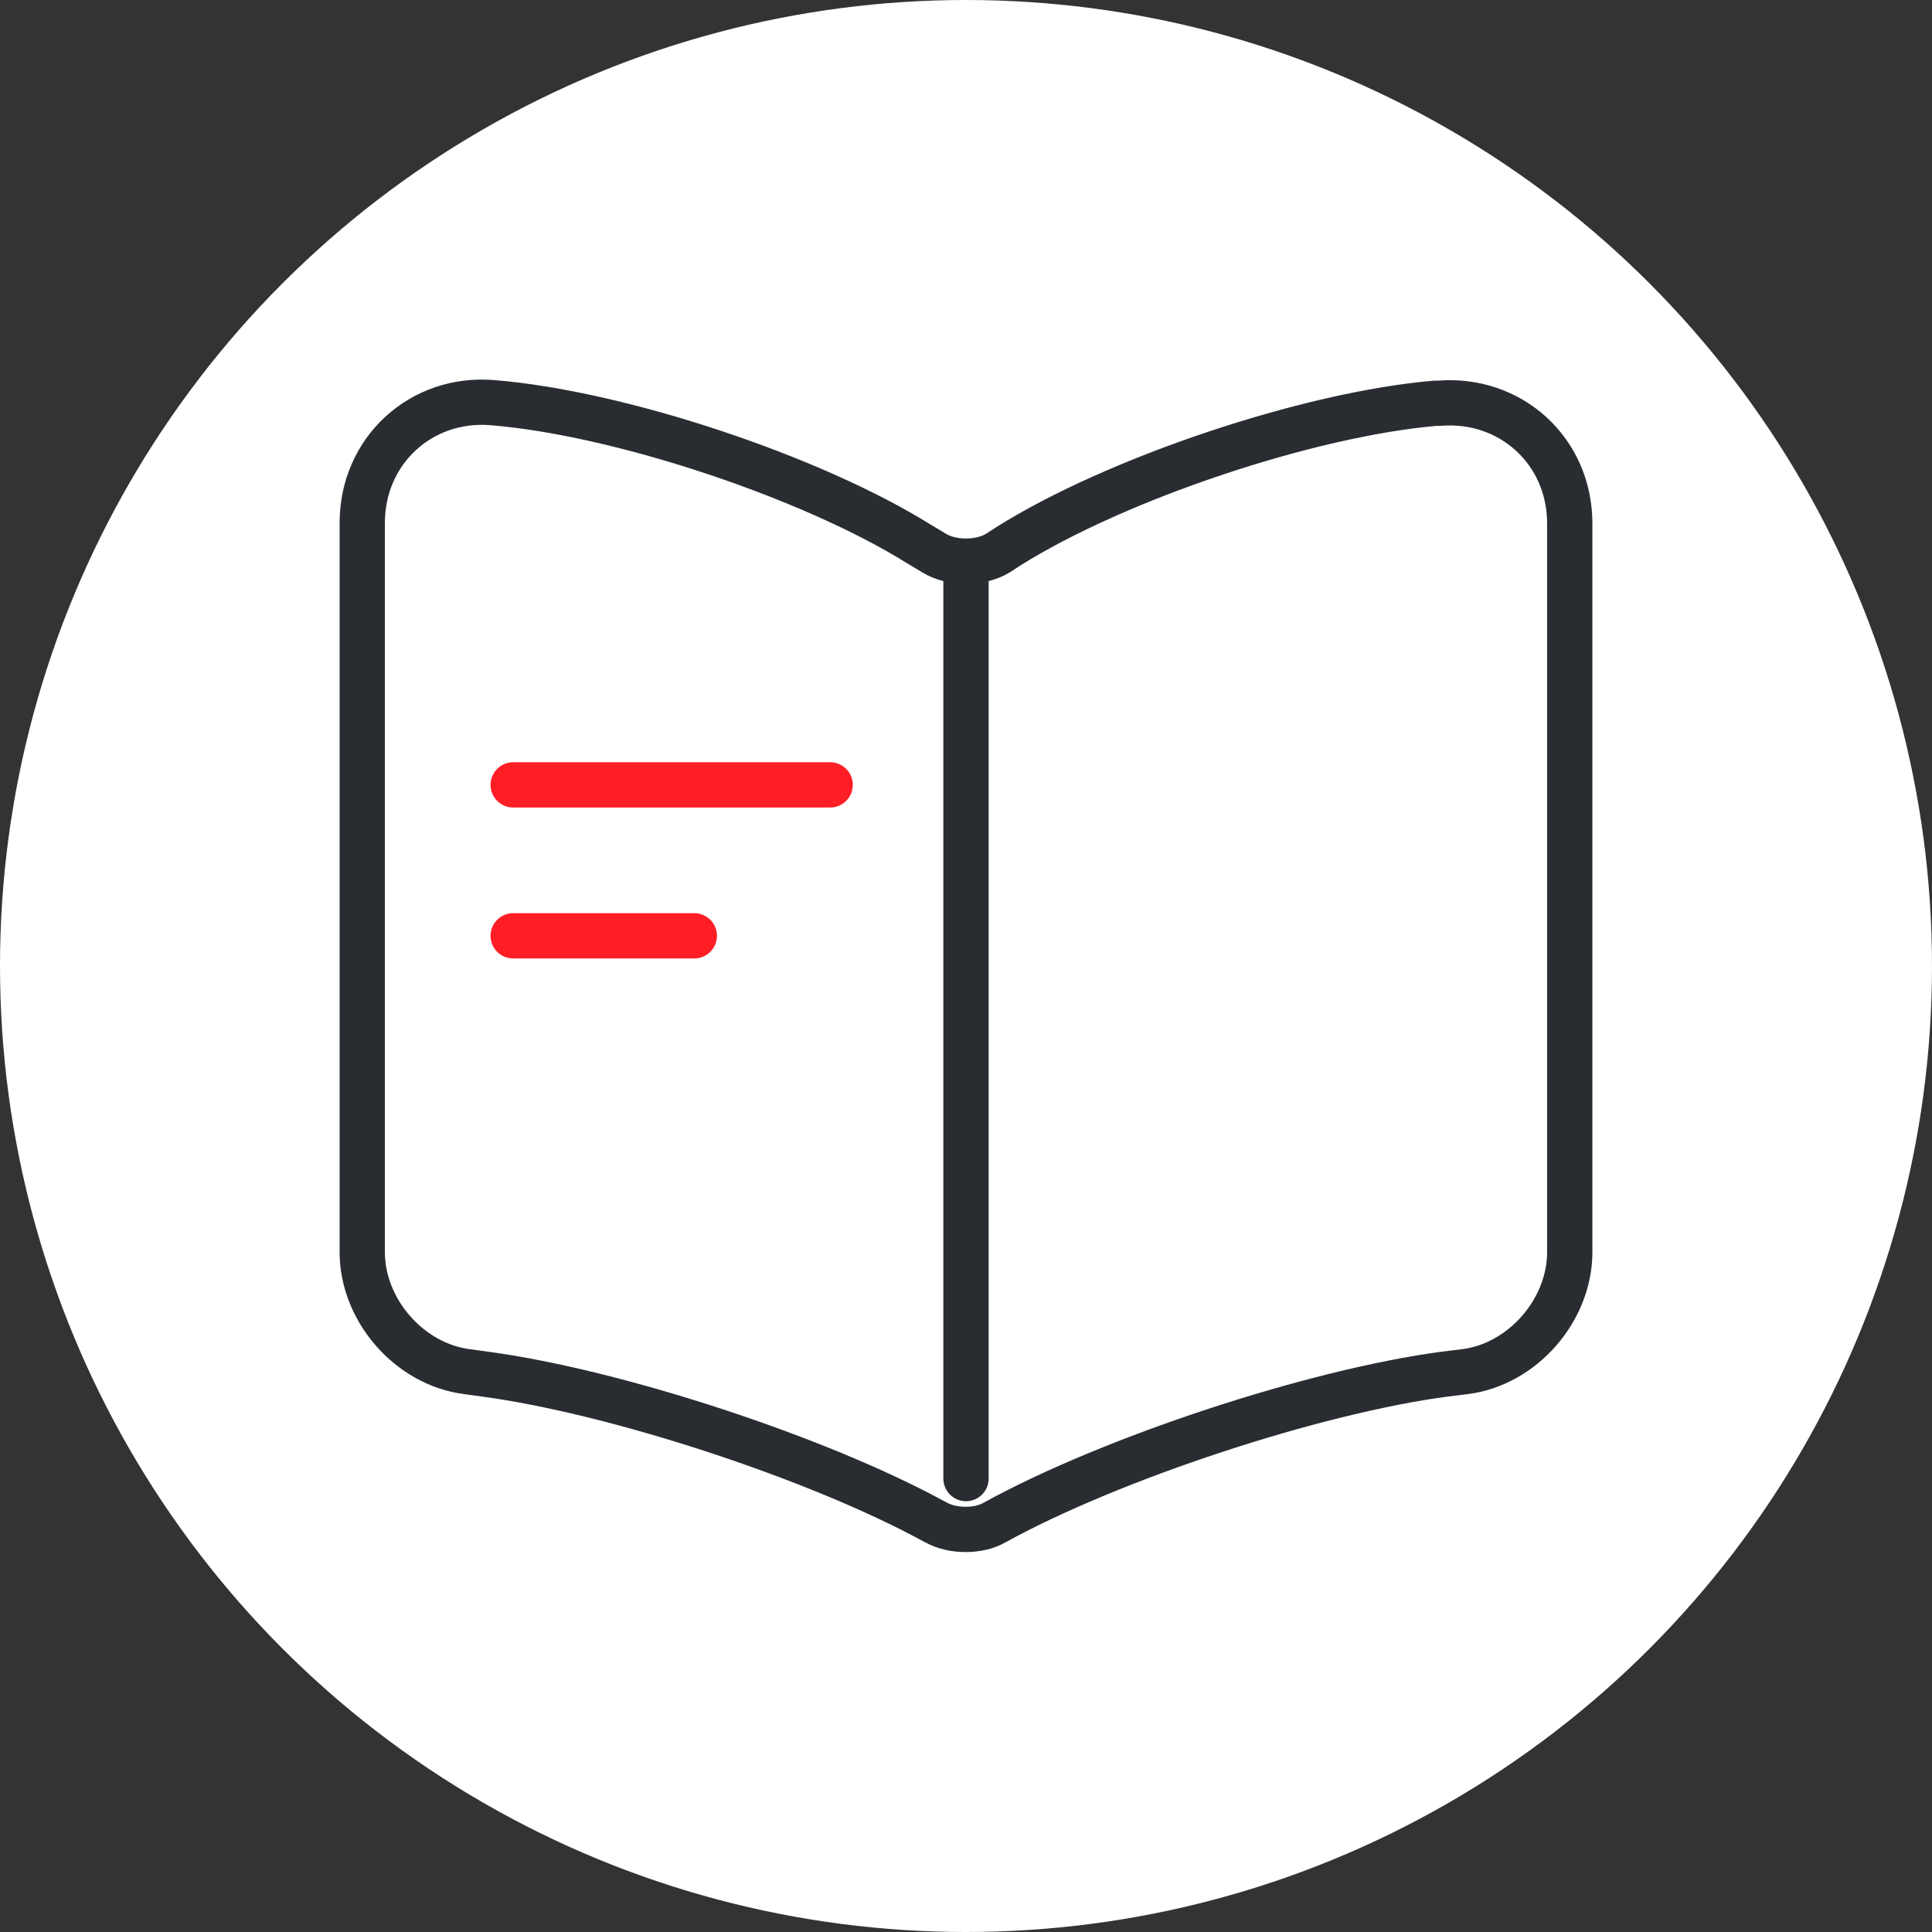 <svg width="64" height="64" viewBox="0 0 64 64" fill="none" xmlns="http://www.w3.org/2000/svg">
<rect x="0" y="0" width="64" height="64" fill="#333333" stroke="none"/>
<circle cx="32" cy="32" r="32" fill="white"/>
<path d="M52 41.479V17.339C52 14.939 50.04 13.159 47.66 13.359H47.54C43.34 13.719 36.96 15.859 33.4 18.099L33.06 18.319C32.48 18.679 31.52 18.679 30.94 18.319L30.44 18.019C26.88 15.799 20.52 13.679 16.32 13.339C13.94 13.139 12 14.939 12 17.319V41.479C12 43.399 13.56 45.199 15.48 45.439L16.06 45.519C20.4 46.099 27.1 48.299 30.94 50.399L31.02 50.439C31.56 50.739 32.42 50.739 32.94 50.439C36.78 48.319 43.5 46.099 47.86 45.519L48.52 45.439C50.44 45.199 52 43.399 52 41.479Z" stroke="#292D32" stroke-width="1.5" stroke-linecap="round" stroke-linejoin="round"/>
<path d="M32 18.98V48.98" stroke="#292D32" stroke-width="1.5" stroke-linecap="round" stroke-linejoin="round"/>
<path d="M27.5 26L17 26" stroke="#FF1E26" stroke-width="1.5" stroke-linecap="round" stroke-linejoin="round"/>
<path d="M23 31H17" stroke="#FF1E26" stroke-width="1.5" stroke-linecap="round" stroke-linejoin="round"/>
</svg>
